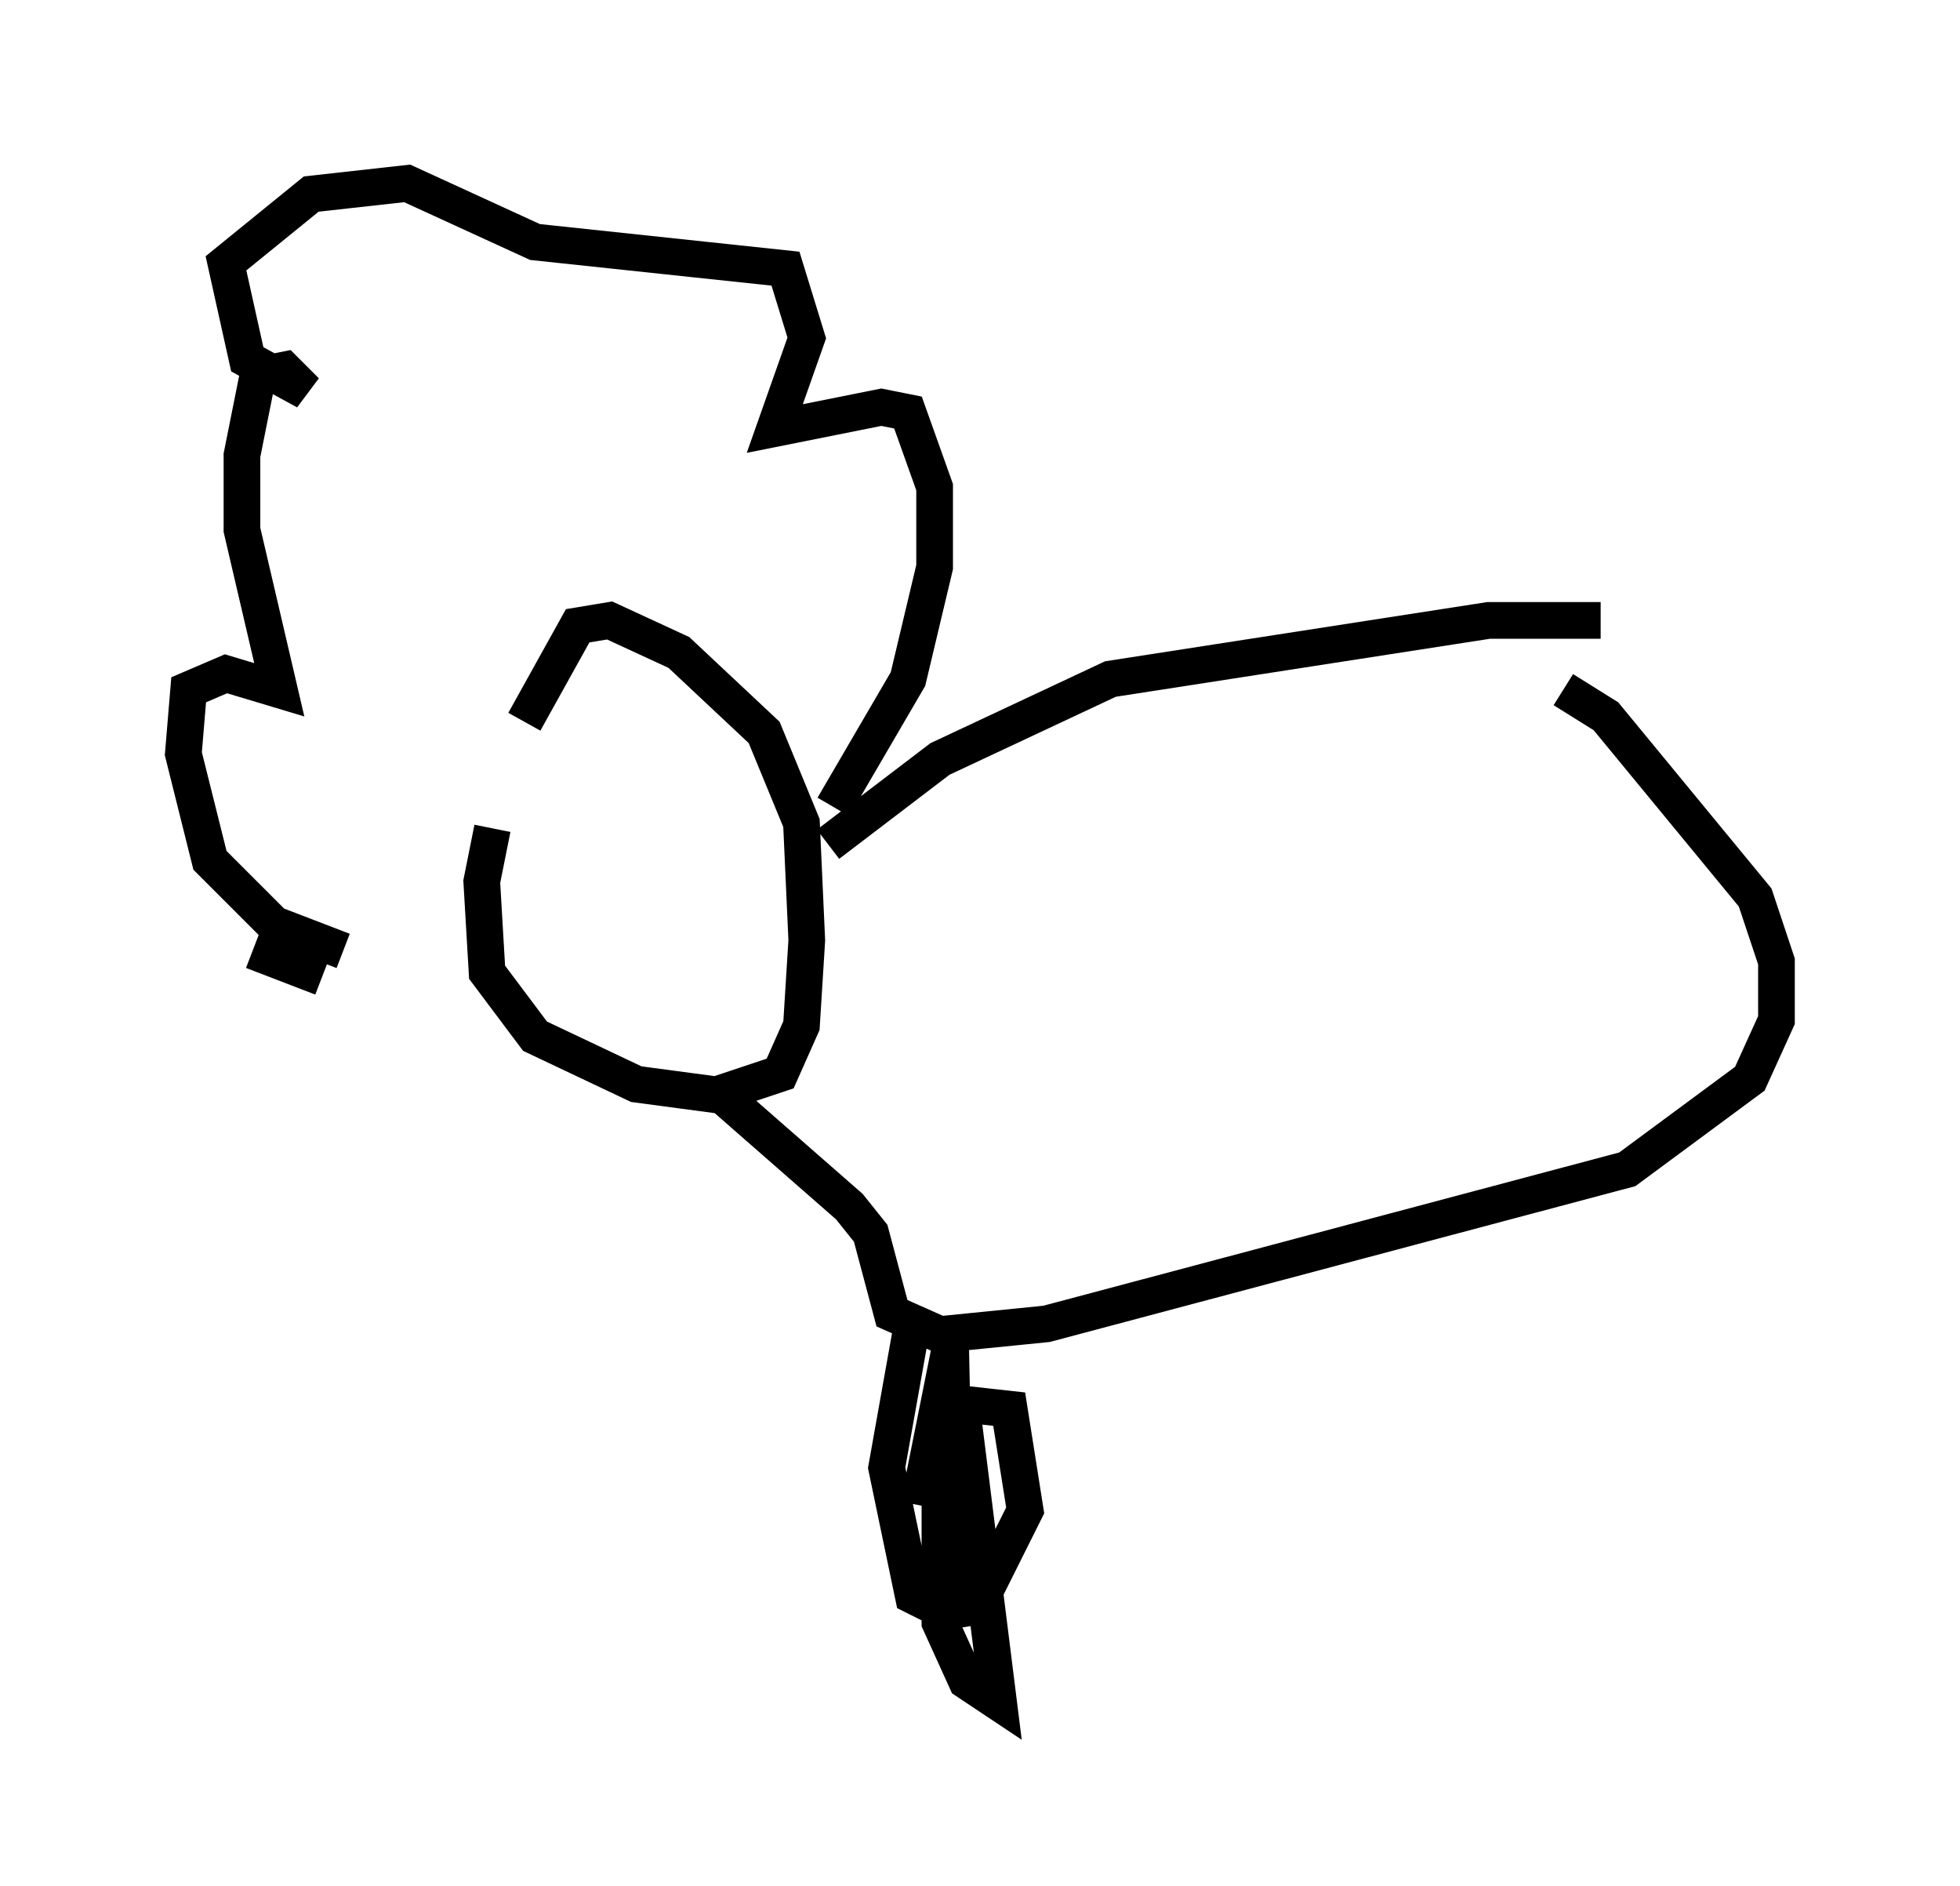 <?xml version="1.0" encoding="utf-8" ?>
<svg baseProfile="full" height="51.397" version="1.1" width="53.43" xmlns="http://www.w3.org/2000/svg" xmlns:ev="http://www.w3.org/2001/xml-events" xmlns:xlink="http://www.w3.org/1999/xlink"><defs /><rect fill="white" height="51.397" width="53.43" x="0" y="0" /><path d="M15.603, 18.363 m-2.179, 4.212 l-0.291, 1.453 0.145, 2.469 l1.307, 1.743 2.76, 1.307 l2.179, 0.291 1.743, -0.581 l0.581, -1.307 0.145, -2.324 l-0.145, -3.196 -1.017, -2.469 l-2.324, -2.179 -1.888, -0.872 l-0.872, 0.145 -1.453, 2.615 m-4.939, 6.246 l-1.888, -0.726 -1.743, -1.743 l-0.726, -2.905 0.145, -1.743 l1.017, -0.436 1.453, 0.436 l-1.017, -4.358 0.0, -2.034 l0.436, -2.179 0.726, -0.145 l0.581, 0.581 -1.598, -0.872 l-0.581, -2.615 2.324, -1.888 l2.615, -0.291 3.486, 1.598 l6.827, 0.726 0.581, 1.888 l-0.872, 2.469 2.905, -0.581 l0.726, 0.145 0.726, 2.034 l0.0, 2.179 -0.726, 3.05 l-2.034, 3.486 m-0.145, 1.017 l3.05, -2.324 4.648, -2.179 l10.313, -1.598 3.05, 0.0 m-23.966, 12.927 l3.486, 3.05 0.581, 0.726 l0.581, 2.179 1.307, 0.581 l2.905, -0.291 15.832, -4.212 l3.341, -2.469 0.726, -1.598 l0.0, -1.598 -0.581, -1.743 l-4.067, -4.939 -1.162, -0.726 m-17.721, 17.14 l-0.726, 4.067 0.726, 3.486 l0.872, 0.436 0.872, -0.145 l1.307, -2.615 -0.436, -2.76 l-1.307, -0.145 1.017, 8.134 l-0.872, -0.581 -0.726, -1.598 l0.0, -5.52 0.145, -0.726 l0.436, 1.743 -0.145, 3.777 l-0.145, -6.827 -0.872, 4.358 m-18.156, -15.106 l1.888, 0.726 m6.827, -2.179 l0.0, 0.0 m2.324, -2.034 l0.0, 0.0 " fill="none" stroke="black" stroke-width="1" /></svg>